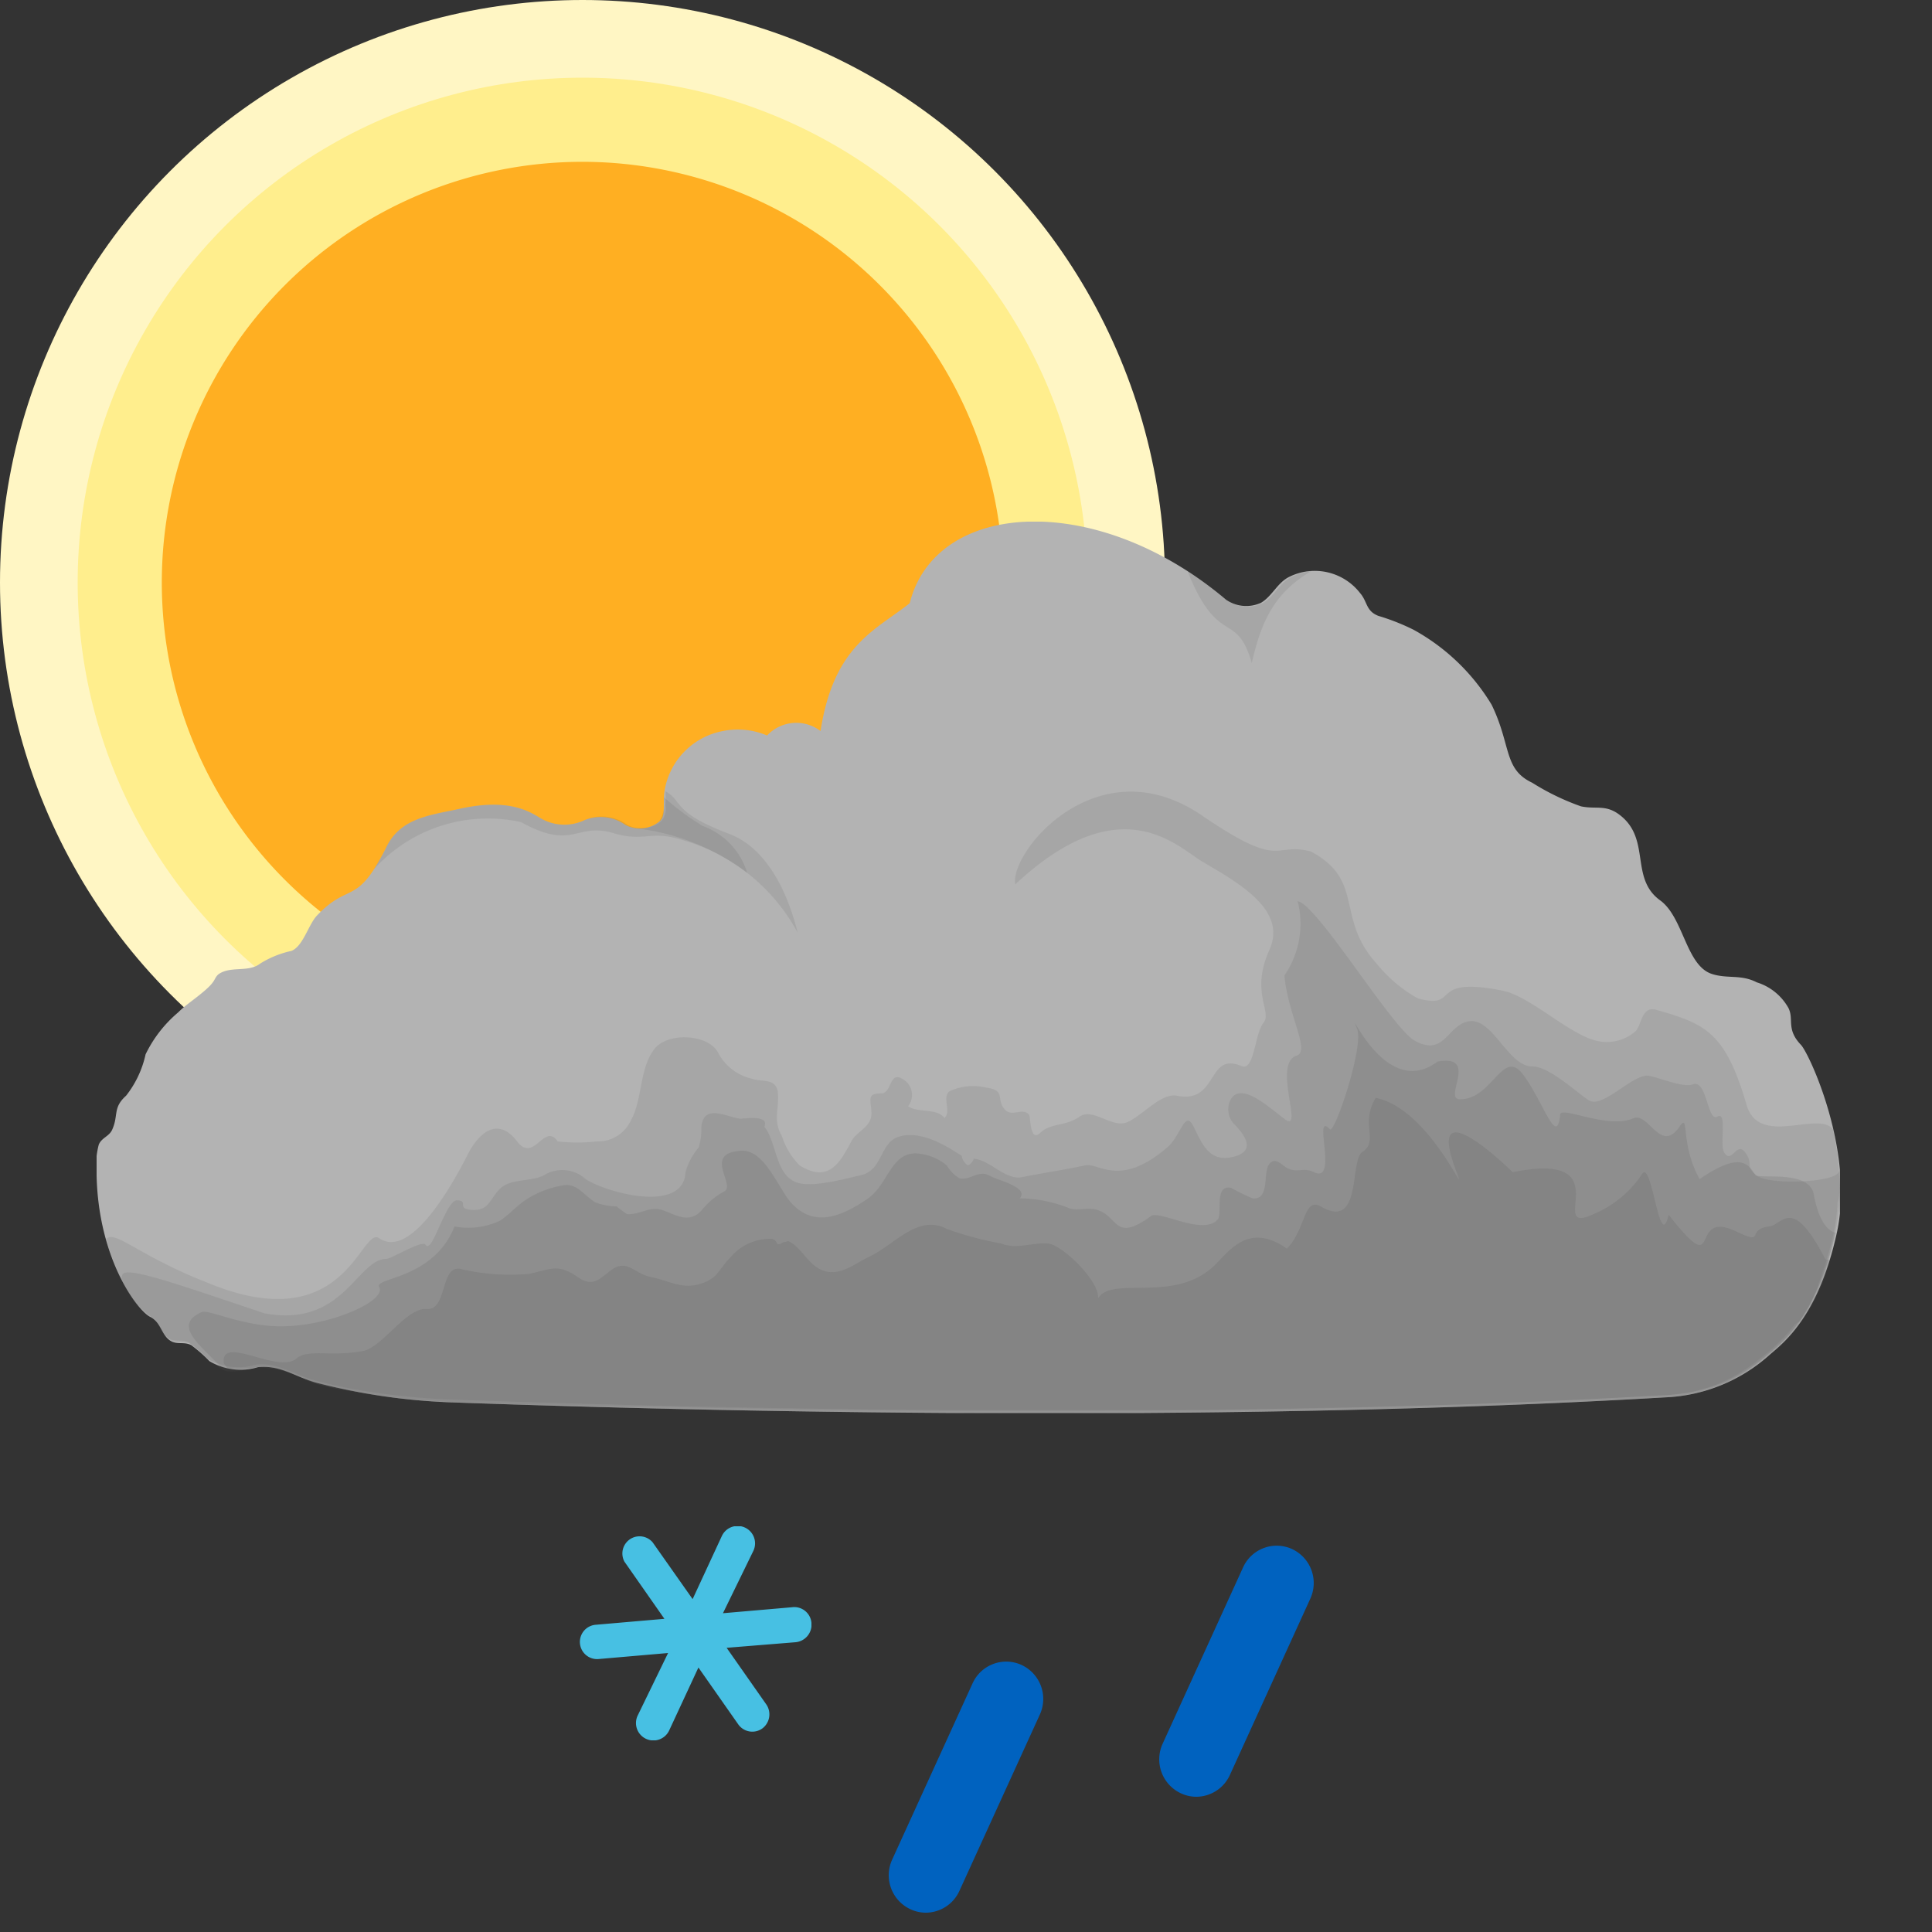 <svg id="symbol" xmlns="http://www.w3.org/2000/svg" xmlns:xlink="http://www.w3.org/1999/xlink" viewBox="0 0 100 100"><rect x="0" y="0" width="100" height="100" fill="#333333" stroke="none"/><defs><style>.cls-1{fill:#b3b3b3;}.cls-2{fill:#e6e6e6;}.cls-3{fill:#999;}.cls-3,.cls-4{opacity:0.14;}.cls-10,.cls-4,.cls-5,.cls-7,.cls-8{fill:#595959;}.cls-5{opacity:0.16;}.cls-6,.cls-7{opacity:0.18;}.cls-10,.cls-9{opacity:0.2;}.cls-11{fill:#0062bf;}.cls-12{fill:#47c0e3;}.cls-13{fill:#fff6c4;}.cls-14{fill:#ffee8d;}.cls-15{fill:#ffaf22;}</style><symbol id="sun" data-name="sun" viewBox="0 0 90 90"><circle class="cls-13" cx="45" cy="45" r="45"/><circle class="cls-14" cx="45" cy="45" r="39"/><path class="cls-15" d="M45,12.5A32.5,32.5,0,1,0,77.5,45,32.54,32.54,0,0,0,45,12.5Z"/></symbol><symbol id="snowflake" data-name="snowflake" viewBox="0 0 12 11.08"><path class="cls-12" d="M4.64,10.56L6.15,7.31l2.06,2.94a0.89,0.89,0,0,0,1.24.22,0.91,0.91,0,0,0,.22-1.24L7.61,6.29,11.19,6A0.91,0.91,0,0,0,12,5a0.89,0.89,0,0,0-1-.81l-3.58.31L9,1.26A0.89,0.89,0,0,0,7.36.51L5.85,3.77,3.78,0.83a0.89,0.89,0,0,0-1.46,1L4.39,4.79,0.81,5.1A0.89,0.89,0,0,0,1,6.87l3.58-.31L3,9.81A0.89,0.89,0,1,0,4.64,10.56Z"/></symbol><symbol id="raindrop" data-name="raindrop" viewBox="0 0 8 13"><path class="cls-11" d="M1.92,13a1.89,1.89,0,0,1-.8-0.18,1.94,1.94,0,0,1-.94-2.57L4.34,1.13A1.91,1.91,0,0,1,6.88.18a1.94,1.94,0,0,1,.94,2.57L3.66,11.87A1.92,1.92,0,0,1,1.92,13Z"/></symbol><symbol id="cloud3_2" data-name="cloud3 2" viewBox="0 0 89.34 45.68"><g id="_Group_" data-name="&lt;Group&gt;"><g id="New_Symbol" data-name="New Symbol"><g id="cloud1_3" data-name="cloud1 3"><g id="_Group_2" data-name="&lt;Group&gt;"><path id="_Path_" data-name="&lt;Path&gt;" class="cls-1" d="M87.34,26.81C86.57,26,87,25.51,86.7,24.92a2.81,2.81,0,0,0-1.62-1.31c-0.81-.42-1.5-0.17-2.3-0.43-1.33-.43-1.45-2.9-2.65-3.77-1.55-1.12-.49-3.08-2-4.32-0.76-.63-1.26-0.33-2.06-0.5a12.41,12.41,0,0,1-2.5-1.21c-1.48-.7-1.06-1.9-2.08-4a10.68,10.68,0,0,0-4-3.84,11.28,11.28,0,0,0-1.8-.71c-0.65-.25-0.55-0.72-0.94-1.17a2.94,2.94,0,0,0-3.61-.84c-0.62.29-.89,1-1.47,1.34A1.82,1.82,0,0,1,57.88,4C51.23-1.62,43-1.11,41.67,4.18c-1.75,1.39-3.89,2.15-4.57,6.55a2.05,2.05,0,0,0-2.74.23,3.84,3.84,0,0,0-2.26-.23,3.73,3.73,0,0,0-3,3.1c-0.09.61,0.08,1.28-.25,1.53a1.58,1.58,0,0,1-1.74.19A2.2,2.2,0,0,0,25,15.3a2.41,2.41,0,0,1-2.28-.12c-0.63-.39-1.72-1-4.13-0.46-1.46.32-3,.45-3.73,1.94-1.55,3.11-1.89,1.76-3.57,3.53-0.44.47-.71,1.58-1.31,1.81a5,5,0,0,0-1.6.65c-0.61.47-1.52,0.1-2.14,0.55C6,23.42,6.13,23.52,5.58,24s-1,.75-1.4,1.15A6.53,6.53,0,0,0,2.51,27.3a5.2,5.2,0,0,1-1,2.12c-0.7.63-.37,1-0.72,1.76-0.16.33-.54,0.4-0.68,0.75A4.31,4.31,0,0,0,0,33.51c0.1,4.37,2.14,6.95,2.74,7.24s0.57,1,1.12,1.27c0.31,0.15.66,0,1,.19a7.58,7.58,0,0,1,.92.81,3.09,3.09,0,0,0,2.49.31c1.17-.12,1.9.5,3,0.8a32.31,32.31,0,0,0,6.79,1c20,0.72,43.18.87,62.3-.25a8.55,8.55,0,0,0,5.41-2.21c0.75-.64,2.48-2,3.41-6.21S87.75,27.22,87.34,26.81Z"/><path id="_Path_2" data-name="&lt;Path&gt;" class="cls-2" d="M89.33,34.65c0,0.08,0,.17,0,0.25C89.33,34.82,89.33,34.73,89.33,34.65Z"/><path id="_Path_3" data-name="&lt;Path&gt;" class="cls-2" d="M89.33,33.93c0,0.06,0,.13,0,0.19S89.33,34,89.33,33.93Z"/><path id="_Path_4" data-name="&lt;Path&gt;" class="cls-3" d="M89.34,34.12c0,0.18,0,.35,0,0.53C89.33,34.47,89.34,34.3,89.34,34.12Z"/><path id="_Path_5" data-name="&lt;Path&gt;" class="cls-4" d="M89.32,33.81c0-.4-0.05-0.8-0.1-1.19V32.48c-0.06-.41-0.13-0.81-0.21-1.2l0-.1c-0.7-1.07-3.84.94-4.46-1.32-1.08-3.68-2.09-4.12-4.58-4.83-0.82-.26-0.77.78-1.12,1.1a2.25,2.25,0,0,1-2,.47c-1.45-.36-3.38-2.29-4.82-2.57-3.87-.76-2.1,1-4.32.4a7.24,7.24,0,0,1-2.11-1.78c-2.13-2.34-.58-4.27-3.38-5.75-1.94-.5-1.41,1-5.54-1.82-5.36-3.69-9.91,1.85-9.6,3.51,5.35-5,8.23-2,9.56-1.18,1.95,1.14,4.36,2.5,3.47,4.52-1,2.18.15,3.19-.31,3.75s-0.46,2.5-1.13,2.22c-1.78-.76-1.18,1.95-3.3,1.52-0.82-.16-1.75,1-2.54,1.35S51.07,30,50.36,30.5s-1.46.3-2,.82-0.49-.82-0.57-0.92c-0.33-.4-0.86.12-1.22-0.25-0.53-.55.09-1-1-1.15a2.87,2.87,0,0,0-1.86.19c-0.4.32,0.1,1-.25,1.37-0.44-.53-1.34-0.24-1.87-0.6a0.94,0.94,0,0,0-.27-1.39c-0.72-.44-0.54.7-1.1,0.73-0.77,0-.54.31-0.51,1s-0.74.95-1,1.4c-0.59,1.1-1.16,2.24-2.68,1.29a3.73,3.73,0,0,1-.91-1.5c-0.46-.8-0.15-1.33-0.2-2.17s-0.83-.58-1.37-0.78a2.61,2.61,0,0,1-1.67-1.27c-0.46-1-2.5-1.12-3.23-.32-0.87,1-.64,2.69-1.31,3.81a1.84,1.84,0,0,1-1.71,1,8.68,8.68,0,0,1-2,0c-0.69-1-1.21,1.14-2.08,0-1-1.31-2-.44-2.59.79-0.88,1.71-2.93,5.24-4.48,4.17-0.95-.65-1.69,5.24-8.8,2.28C2.18,37.64.92,36.26,0.49,36.77c0.08,0.28.16,0.57,0.25,0.82l0.08,0.2q0.15,0.38.3,0.72l0,0.06,0.13,0.26c0.1,0.19.2,0.37,0.29,0.53l0.16,0.25c0.1,0.15.2,0.3,0.29,0.42l0.11,0.14a4.09,4.09,0,0,0,.31.35l0,0a1.3,1.3,0,0,0,.27.2l0.09,0.06L3,40.89,3.06,41l0,0a3.7,3.7,0,0,1,.29.46l0.07,0.11,0.06,0.09,0.1,0.11,0.06,0.06a0.83,0.83,0,0,0,.2.14c0.31,0.15.66,0,1,.19h0a6.76,6.76,0,0,1,.86.76l0,0h0a1.73,1.73,0,0,0,.24.16L6.23,43.3h0c0.45,0.49,1.41.15,2.09,0h0a2.93,2.93,0,0,1,.49,0h0L9.19,43.4h0a6.73,6.73,0,0,1,1.09.39l0.13,0.05,0.07,0L10.73,44l0.47,0.16c0.29,0.08.61,0.16,0.94,0.24l0.32,0.07,0.21,0h0a35.93,35.93,0,0,0,4,.55h0.15L18,45.11l4.42,0.15,1.28,0,3.37,0.09,1.3,0,4.08,0.09h0.48c3.26,0.06,6.55.11,9.85,0.13h0.59l4.64,0h0.26c3.39,0,6.78,0,10.13-.07h0l5.37-.1h0.42l5.34-.15h0.28l4.53-.18,1.2-.05,4.64-.24h0.1a9.76,9.76,0,0,0,1-.12l0.17,0a9.15,9.15,0,0,0,.89-0.21h0a8.15,8.15,0,0,0,1.71-.73l0.13-.08c0.19-.12.38-0.24,0.56-0.37l0.21-.15,0.5-.39,0.14-.11a11,11,0,0,0,.82-0.76l0.16-.17,0.1-.11c0.11-.13.23-0.28,0.35-0.44L87.27,41l0.1-.14,0.16-.25,0.09-.14,0.17-.3L87.86,40,88,39.69l0.06-.13,0.18-.41,0-.1c0.07-.16.13-0.32,0.19-0.49l0-.05a16.55,16.55,0,0,0,.58-2,9.59,9.59,0,0,0,.21-1.61h0C89.34,34.49,89.33,34.15,89.32,33.81Z"/><path id="_Compound_Path_" data-name="&lt;Compound Path&gt;" class="cls-5" d="M89.29,33.27c0,0.6-3.54.75-4.2,0.25s-0.15-.58-0.6-1.19-0.69.63-1.08,0c-0.25-.38.17-2.14-0.35-1.84s-0.52-1.94-1.27-1.65c-0.48.18-1.7-.34-2.22-0.44-0.77-.15-2.26,1.56-3,1.3-0.4-.14-2.06-1.8-3-1.78-1.21,0-2-2.42-3.17-2.32s-1.27,1.87-2.85,1c-1.15-.62-5-7-6-7.15a4.67,4.67,0,0,1-.68,3.81c0.21,2.12,1.35,3.87.62,4.11-1.23.4,0.38,3.95-.57,3.27-0.55-.39-1.57-1.35-2.27-1.35s-0.85,1.06-.39,1.54,1.3,1.42-.05,1.73c-1.2.28-1.56-.69-2-1.57s-0.63.46-1.33,1.07c-2.45,2.11-3.52.77-4.23,0.93-1,.22-2.33.42-3.21,0.6s-1.62-.87-2.49-0.94a0.54,0.54,0,0,1-.3.34,0.77,0.77,0,0,1-.32-0.49c-0.87-.57-2.06-1.28-3.15-1s-0.83,1.75-2.05,2c-0.82.19-2.49,0.65-3.27,0.36-1.09-.41-1-2.06-1.64-2.85,0.27-.62-1-0.42-1.23-0.41-0.72-.09-1.88-0.8-2,0.43a3,3,0,0,1-.14,1.05,3.29,3.29,0,0,0-.67,1.26c-0.1,2.12-4,1.07-5.11.36a1.78,1.78,0,0,0-2.15-.2c-0.69.35-1.7,0.14-2.26,0.7s-0.55,1.21-1.61,1.05c-0.53-.08,0-0.46-0.58-0.47s-1.28,2.81-1.61,2.28c-0.16-.27-1.74.71-2,0.72-1.52,0-2.2,3.55-6.26,2.79-4.31-1.44-7-2.41-7.27-2a0.45,0.45,0,0,0,0,.38l0.17,0.3a4.13,4.13,0,0,0,1.19,1.42h0a1.36,1.36,0,0,1,.54.6,1.43,1.43,0,0,0,.52.62l0,0c0.31,0.15.66,0,1,.19a7.58,7.58,0,0,1,.92.81,3.09,3.09,0,0,0,2.49.31c1.17-.12,1.9.5,3,0.8a24.76,24.76,0,0,0,3.24.65,35.54,35.54,0,0,0,3.54.33c8.3,0.3,17.17.5,26.07,0.55h0.28c4.34,0,8.69,0,13,0,8-.1,15.76-0.34,23-0.76A8.7,8.7,0,0,0,83.63,44a9.42,9.42,0,0,0,2.06-1.37l0.18-.15c0.82-.7,2.37-2.14,3.23-6.06a9.64,9.64,0,0,0,.23-1.83C89.34,34.17,89.32,33.75,89.29,33.27Zm-6.56-2.09h0Z"/><g id="_Group_3" data-name="&lt;Group&gt;" class="cls-6"><path id="_Path_6" data-name="&lt;Path&gt;" class="cls-7" d="M38,45.67h0Z"/><path id="_Path_7" data-name="&lt;Path&gt;" class="cls-8" d="M88,34.47c-0.24-1.3-2.9-.74-3-1-0.41-.67-0.89-1.11-2.85.22-1-1.78-.52-3.4-1-2.73-1,1.51-1.6-.74-2.41-0.38-1.3.57-3.7-.66-3.74-0.19-0.16,1.72-.86-0.67-1.9-2.06s-1.58,1.31-3.24,1.27c-0.87,0,1-2.32-1.14-1.93C66,29.72,64,24.45,64.6,26c0.35,0.92-1.16,5.4-1.4,5.14-0.92-1,.48,2.85-0.83,2.19-0.51-.26-0.89.08-1.4-0.23-0.28-.17-0.6-0.58-0.9-0.14s0.06,1.8-.82,1.72a9.06,9.06,0,0,1-1.11-.54c-0.88-.18-0.44,1.31-0.68,1.61-0.73.88-3-.49-3.43-0.16-1.89,1.38-1.65,0-2.76-.32-0.47-.14-0.93.05-1.39-0.07a6.89,6.89,0,0,0-2.57-.52c0.49-.57-1.12-0.92-1.52-1.15-0.6-.35-1,0.25-1.57.12A1.8,1.8,0,0,1,43.58,33a2.66,2.66,0,0,0-1.28-.59c-1.59-.31-1.67,1.53-2.79,2.29-1.28.88-2.74,1.53-3.93,0.19-0.65-.74-1.35-2.72-2.54-2.65-2,.11-0.26,1.77-0.87,2.08A3.76,3.76,0,0,0,31,35.3c-0.62.67-1.25,0.26-1.95,0s-1.16.22-1.86,0.19a5.26,5.26,0,0,1-.54-0.4,3.06,3.06,0,0,1-1.1-.21C25,34.55,24.66,33.94,24,34a4.92,4.92,0,0,0-1.92.7c-0.51.31-.9,0.79-1.4,1.12a3.81,3.81,0,0,1-2.34.3c-1.07,2.73-4.16,2.61-3.86,3.11,0.39,0.66-2.29,1.91-4.74,2-2.1.1-4-.89-4.36-0.72-1.45.65-.18,1.6,0.89,2.71a0.5,0.5,0,0,0,.21.13h0a5.33,5.33,0,0,0,1.77,0,5.71,5.71,0,0,1,2.68.71,6.59,6.59,0,0,0,1.34.37l0.32,0.05a35.44,35.44,0,0,0,5.41.65c13.25,0.48,28,.7,41.93.47,7.06-.12,13.95-0.35,20.37-0.72a8.64,8.64,0,0,0,3.53-.92,9.13,9.13,0,0,0,1.5-1l0.38-.31c0.75-.64,2.48-2,3.41-6.21h0C88.82,36.39,88.28,36,88,34.47Z"/></g><path id="_Path_8" data-name="&lt;Path&gt;" class="cls-4" d="M59.2,7.25c0.46-2,1.08-3.57,3.05-4.71a3.12,3.12,0,0,0-1,.29c-0.62.29-.89,1-1.47,1.34A1.82,1.82,0,0,1,57.91,4a19.1,19.1,0,0,0-2-1.45C57.5,6.5,58.41,4.5,59.2,7.25Z"/><path id="_Path_9" data-name="&lt;Path&gt;" class="cls-4" d="M21.75,15.4c2.69,1.48,2.8,0,4.72.56,1.6,0.48,1.88-.15,3.46.33a9.74,9.74,0,0,1,6,4.78c-0.21-.83-1.06-4.14-3.51-5.07-2.94-1.11-2.34-1.65-3.26-2.18v0s0,0.09,0,.14a4,4,0,0,1,0,.58,1,1,0,0,1-.22.81,1.58,1.58,0,0,1-1.74.19A2.2,2.2,0,0,0,25,15.3a2.41,2.41,0,0,1-2.28-.12c-0.63-.39-1.72-1-4.13-0.46-1.46.32-3,.45-3.73,1.94a11.63,11.63,0,0,1-.65,1.16A7.85,7.85,0,0,1,21.75,15.4Z"/><path id="_Path_10" data-name="&lt;Path&gt;" class="cls-5" d="M33.34,18a3.68,3.68,0,0,0-2.27-2.4,13.24,13.24,0,0,1-2-1.48,1.71,1.71,0,0,1-.23,1.23,1.46,1.46,0,0,1-1,.36C26.32,15.77,29.87,15.37,33.34,18Z"/><g id="_Group_4" data-name="&lt;Group&gt;" class="cls-9"><path id="_Path_11" data-name="&lt;Path&gt;" class="cls-8" d="M88.6,37.81c-1.73-3.34-2.18-1.77-2.88-1.69-1.24.15-.13,1-1.71,0.25-2.5-1.18-.63,2.73-3.45-0.85-0.47,2.07-.85-2.94-1.37-2.07a5.5,5.5,0,0,1-2.39,2c-2.71,1.31,1.48-3.26-4.23-2.11,0,0-4.55-4.5-2.92-.13,0.77,2.07-1.25-3.11-4.1-3.68-0.82,1.4.2,2.19-.7,2.79-0.63.42,0,4-2.09,2.79C61.85,34.57,62,36.23,61,37.26c-2.16-1.52-3.13.44-3.94,1.06C55,40,52,38.66,51.32,39.81,51.42,38.9,49.4,37,48.75,37c-0.8-.07-1.6.31-2.38,0a18,18,0,0,1-2.77-.74c-1.51-.81-2.68.79-4,1.41-0.71.33-1.47,1-2.31,0.73s-1.11-1.18-1.84-1.53a1.36,1.36,0,0,1-.26.06c-0.44.27-.24-0.08-0.56-0.17a2.63,2.63,0,0,0-2.15.95c-0.64.65-.62,1.07-1.56,1.36s-1.66-.2-2.52-0.36-1.22-1-2.1-.3c-0.59.47-.92,0.81-1.65,0.3-1-.69-1.35-0.41-2.47-0.16a11.09,11.09,0,0,1-3.57-.26c-1-.14-0.64,2.15-1.69,2.06s-2.29,2-3.3,2.16c-1.65.3-2.79-.13-3.38,0.38-0.94.81-3.92-1.27-3.72,0.25a2,2,0,0,0,.23.28,7.08,7.08,0,0,0,1.52-.09c1.17-.12,1.9.5,3,0.8a32.31,32.31,0,0,0,6.79,1c20,0.72,43.18.87,62.3-.25a8.55,8.55,0,0,0,5.41-2.21,9,9,0,0,0,3.05-4.83Z"/><path id="_Path_12" data-name="&lt;Path&gt;" class="cls-10" d="M35.44,36.89c-0.09-.07-0.36-0.17,0,0h0Z"/></g></g></g></g></g></symbol><symbol id="cloud3" data-name="cloud3" viewBox="0 0 90.39 46.21"><use id="cloud3_2-3" data-name="cloud3 2" width="89.34" height="45.68" transform="scale(1.01)" xlink:href="#cloud3_2"/></symbol></defs><title>symbols</title><use id="sun-3" data-name="sun" width="90" height="90" transform="scale(0.67)" xlink:href="#sun"/><use id="snowflake-3" data-name="snowflake" width="12" height="11.08" transform="translate(30 79)" xlink:href="#snowflake"/><use id="raindrop-3" data-name="raindrop" width="8" height="13" transform="translate(46 86)" xlink:href="#raindrop"/><use width="8" height="13" transform="translate(60 80)" xlink:href="#raindrop"/><use id="cloud3-3" data-name="cloud3" width="90.39" height="46.21" transform="translate(5 27)" xlink:href="#cloud3"/></svg>